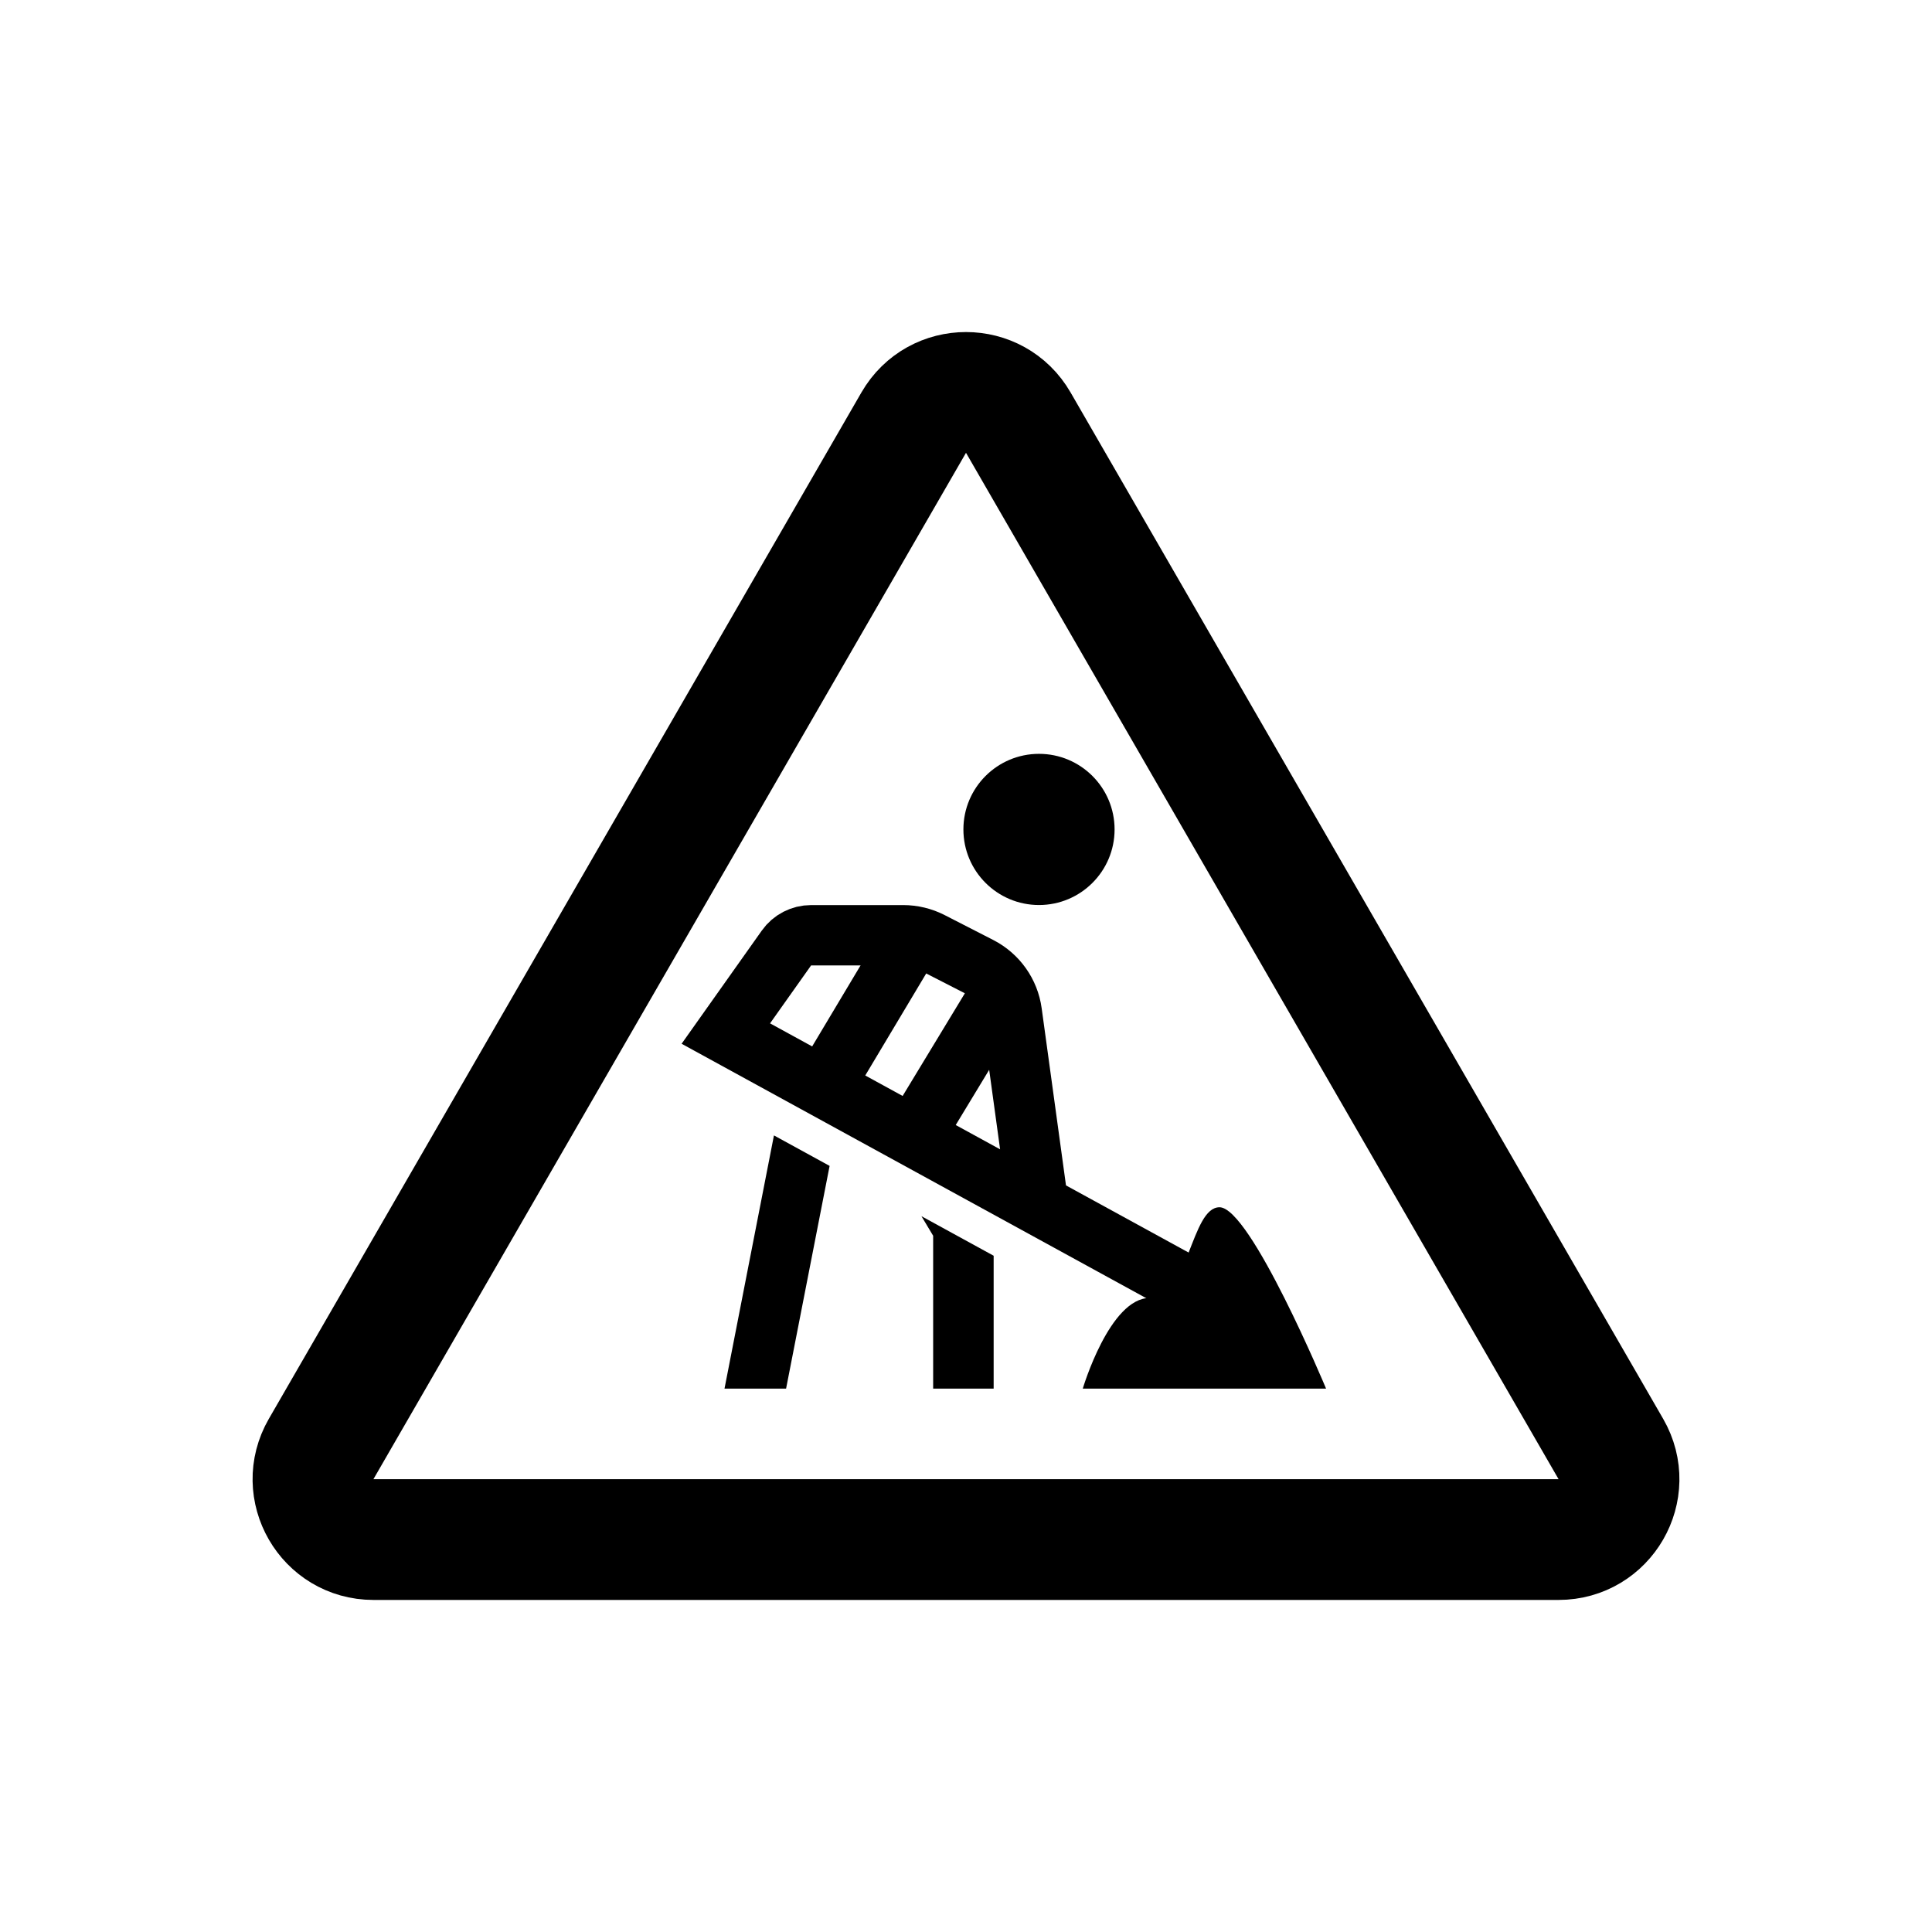 <?xml version="1.0" encoding="iso-8859-1"?>
<!-- Generator: Adobe Illustrator 19.1.0, SVG Export Plug-In . SVG Version: 6.00 Build 0)  -->
<svg version="1.1" id="Layer_1" xmlns="http://www.w3.org/2000/svg" xmlns:xlink="http://www.w3.org/1999/xlink" x="0px" y="0px"
	 viewBox="0 0 32 32" style="enable-background:new 0 0 32 32;" xml:space="preserve">
<path style="fill:none;stroke:#000000;stroke-width:2;stroke-miterlimit:10;" d="M5.319,24l9.815-17
	c0.385-0.667,1.347-0.667,1.732,0l9.815,17c0.385,0.667-0.096,1.5-0.866,1.5H6.185C5.415,25.5,4.934,24.667,5.319,24z"/>
<g>
	<polygon points="15.982,19.397 15.676,18.888 17.116,16.511 16.26,15.992 14.641,18.663 	"/>
	<polygon points="14.025,18.326 15.566,15.747 14.706,15.233 13.146,17.844 	"/>
	<polygon points="15.262,20.144 15.456,20.468 15.456,23 16.458,23 16.458,20.799 	"/>
	<polygon points="12.819,18.806 12,23 13.02,23 13.741,19.311 	"/>
</g>
<circle cx="17.209" cy="13.738" r="1.252"/>
<path d="M17.934,23h4.03c0,0-1.254-3.004-1.765-3.004c-0.473,0-0.507,1.502-1.155,1.502C18.379,21.498,17.934,23,17.934,23z"/>
<path style="fill:none;stroke:#000000;stroke-miterlimit:10;" d="M17.195,19.951l-0.437-3.183c-0.044-0.324-0.244-0.605-0.535-0.754
	l-0.806-0.413c-0.141-0.072-0.298-0.11-0.457-0.11h-1.526c-0.162,0-0.315,0.079-0.408,0.211l-1.004,1.417l7.999,4.38"/>
</svg>
